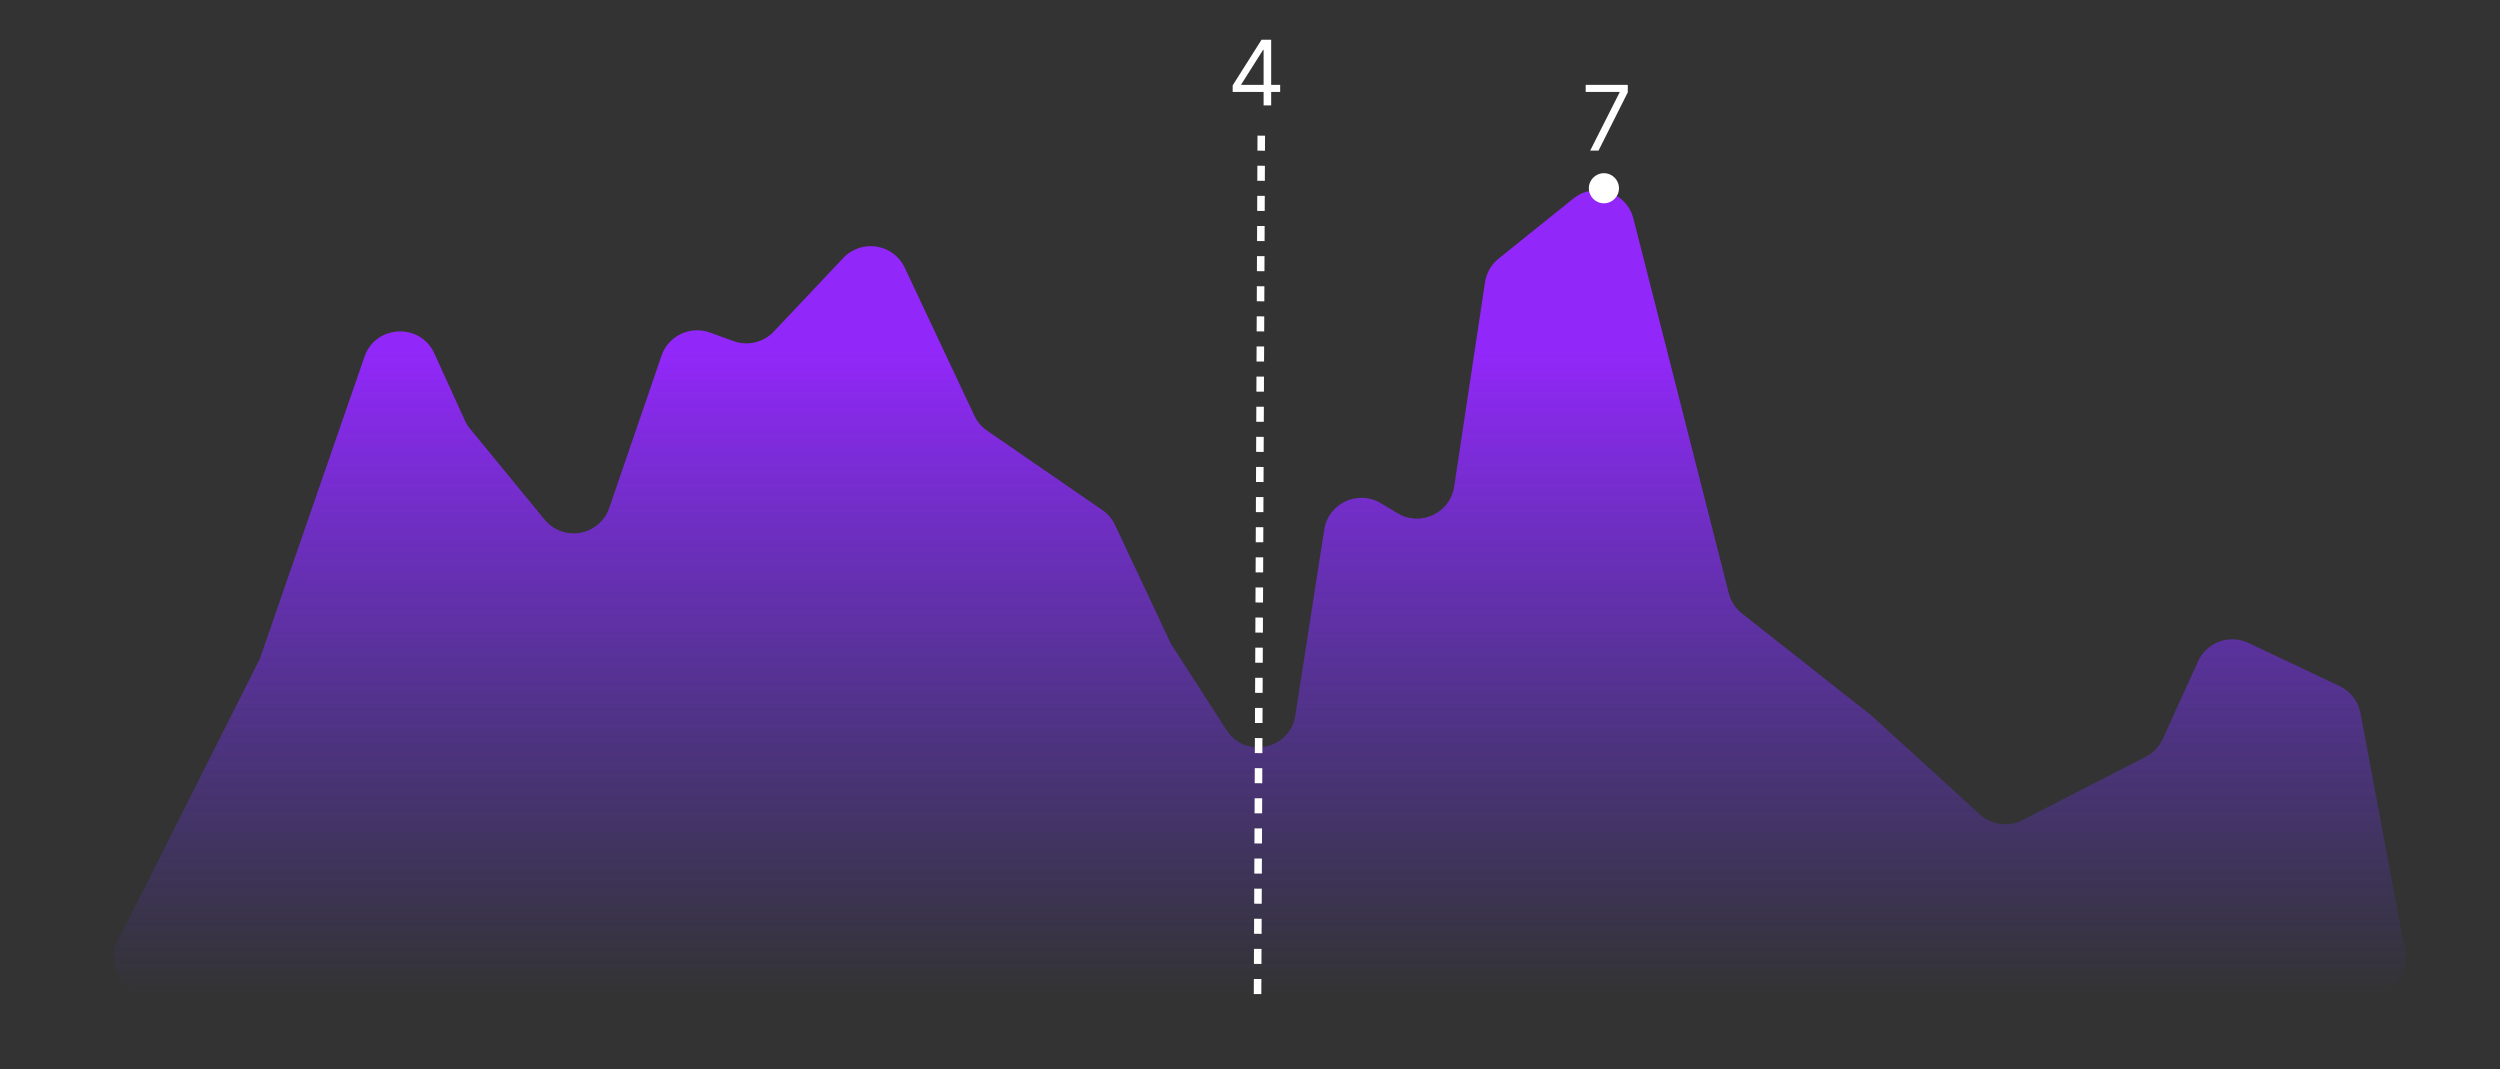 <svg width="332" height="142" viewBox="0 0 332 142" fill="none" xmlns="http://www.w3.org/2000/svg">
<rect x="0" y="0" width="332" height="142" fill="#333333" stroke="none"/>
<path d="M162.878 96.948C165.368 100.812 171.314 99.551 172.021 95.008L175.858 70.342C176.404 66.835 180.328 64.996 183.371 66.823L185.598 68.159C188.65 69.99 192.583 68.137 193.114 64.618L197.209 37.491C197.396 36.25 198.043 35.125 199.021 34.339L208.94 26.369C211.777 24.09 216.02 25.507 216.918 29.033L229.581 78.779C229.853 79.845 230.468 80.792 231.332 81.473L248.5 95L262.934 108.16C264.477 109.567 266.732 109.867 268.589 108.912L284.954 100.499C285.955 99.984 286.754 99.146 287.219 98.121L291.898 87.828C293.054 85.286 296.067 84.183 298.59 85.378L310.696 91.112C312.143 91.798 313.175 93.135 313.47 94.71L319.39 126.282C319.967 129.359 317.606 132.204 314.475 132.204H20.114C16.392 132.204 13.974 128.281 15.648 124.956L34.5 87.5L48.406 47.374C49.884 43.109 55.81 42.831 57.681 46.939L61.729 55.829C61.909 56.223 62.139 56.593 62.414 56.928L72.315 68.995C74.798 72.021 79.639 71.149 80.91 67.447L87.847 47.239C88.755 44.593 91.656 43.207 94.285 44.163L97.412 45.3C99.287 45.982 101.387 45.484 102.756 44.035L111.993 34.255C114.413 31.693 118.652 32.371 120.152 35.559L129.395 55.201C129.772 56.001 130.354 56.688 131.083 57.189L146.388 67.734C147.116 68.236 147.698 68.922 148.075 69.722L155.5 85.5L162.878 96.948Z" fill="url(#paint0_linear_3_173)"/>
<line x1="167.004" y1="132.012" x2="167.496" y2="17.998" stroke="white" stroke-dasharray="2 2"/>
<path d="M163.699 12.21V11.341L167.534 5.273H168.165V6.619H167.739L164.841 11.204V11.273H170.006V12.21H163.699ZM167.807 14V11.946V11.541V5.273H168.812V14H167.807Z" fill="white"/>
<path d="M211.176 20L215.08 12.278V12.21H210.58V11.273H216.17V12.261L212.284 20H211.176Z" fill="white"/>
<circle cx="213" cy="25" r="2" fill="white"/>
<defs>
<linearGradient id="paint0_linear_3_173" x1="166.25" y1="46.628" x2="166.25" y2="132.204" gradientUnits="userSpaceOnUse">
<stop stop-color="#9227F9"/>
<stop offset="1" stop-color="#633BF3" stop-opacity="0"/>
</linearGradient>
</defs>
</svg>
